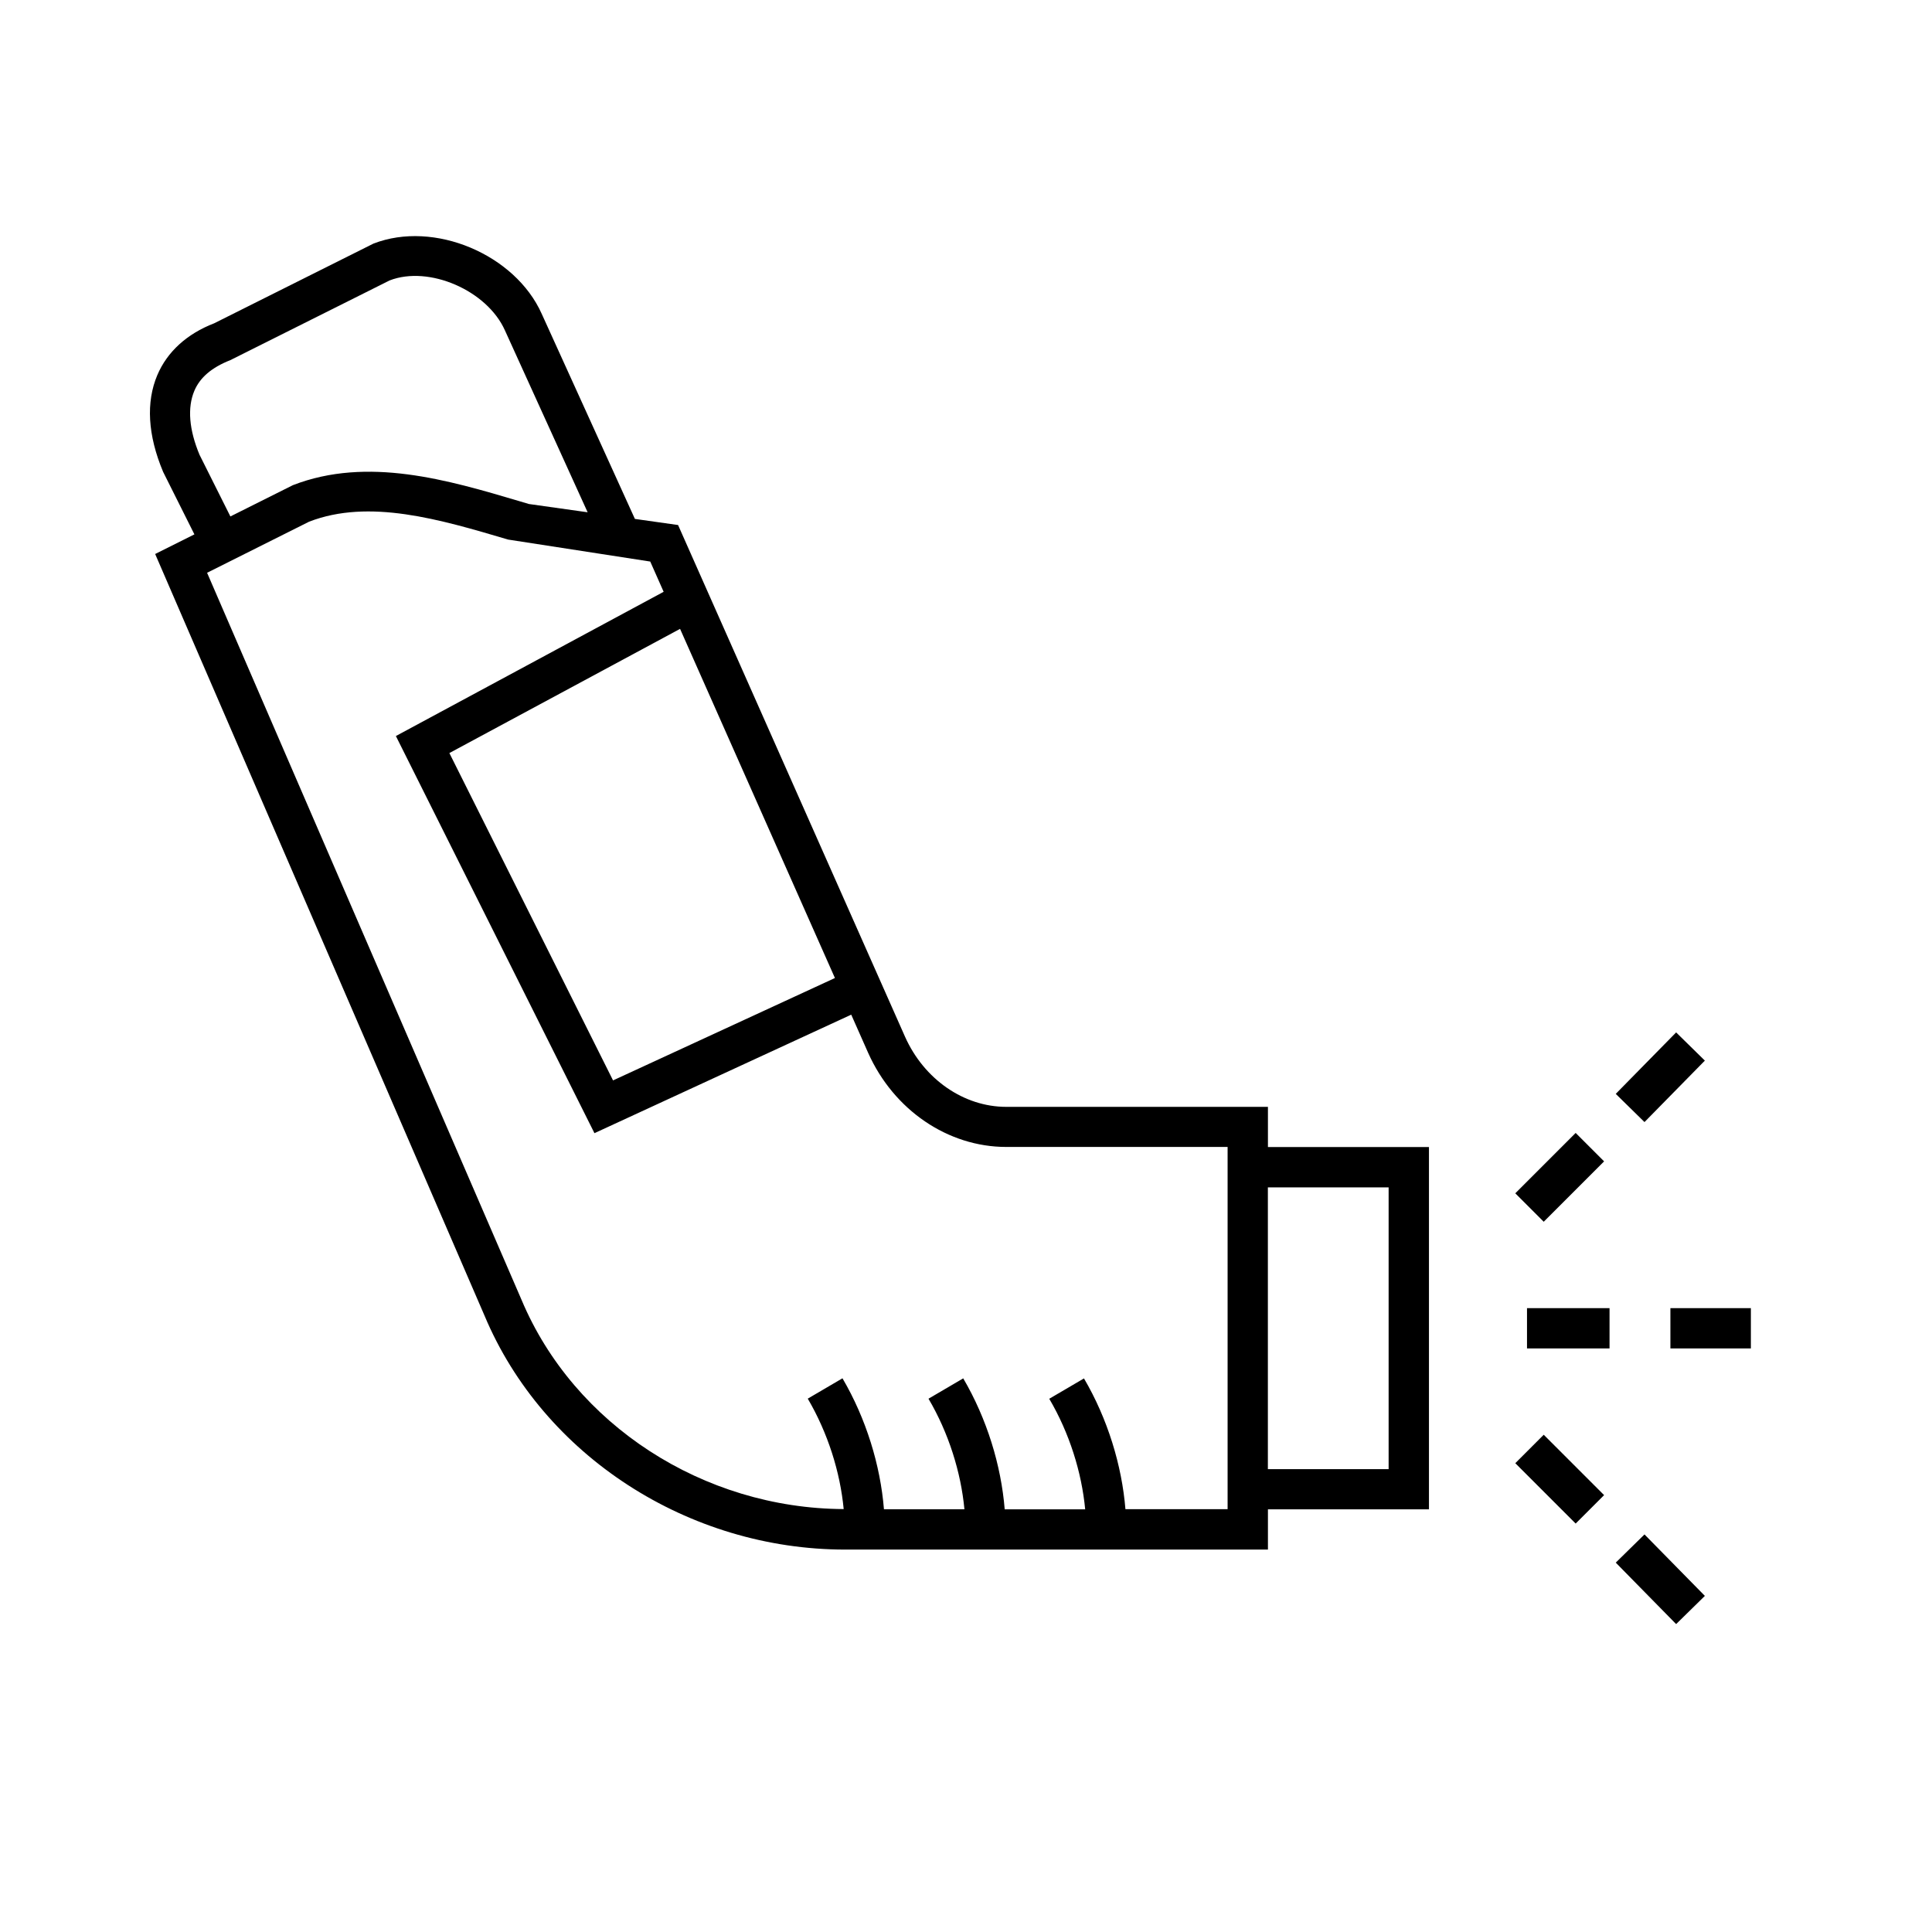 <svg version="1.1" xmlns="http://www.w3.org/2000/svg" width="32" height="32" viewBox="0 0 32 32">
    <path fill="currentColor" d="M21 18.333h-4.333c-0.703 0-1.362-0.456-1.677-1.162l-3.759-8.475-0.715-0.101-1.544-3.398c-0.439-0.982-1.781-1.553-2.787-1.162l-2.638 1.32c-0.451 0.174-0.777 0.471-0.941 0.857-0.19 0.448-0.16 0.995 0.096 1.604l0.518 1.035-0.65 0.325 5.457 12.619c0.973 2.316 3.374 3.871 5.974 3.871h7v-0.667h2.667v-6h-2.667v-0.667zM13.829 16.199l-3.675 1.696-2.711-5.422 3.821-2.057 2.565 5.783zM3.307 7.538c-0.176-0.419-0.206-0.786-0.088-1.065 0.093-0.219 0.284-0.385 0.596-0.508l2.638-1.32c0.65-0.253 1.614 0.164 1.91 0.827l1.37 3.013-0.972-0.137-0.155-0.046c-1.179-0.35-2.517-0.747-3.755-0.266l-1.035 0.518-0.508-1.015zM18.641 25c-0.059-0.729-0.295-1.5-0.687-2.169l-0.575 0.337c0.334 0.568 0.537 1.218 0.595 1.831h-1.333c-0.059-0.729-0.295-1.5-0.687-2.169l-0.575 0.337c0.334 0.568 0.537 1.218 0.595 1.831h-1.333c-0.059-0.729-0.295-1.5-0.687-2.169l-0.575 0.337c0.333 0.568 0.537 1.216 0.595 1.829-2.325-0.010-4.466-1.397-5.335-3.464l-5.209-12.044 1.689-0.846c0.997-0.386 2.166-0.039 3.297 0.296l2.354 0.364 0.222 0.501-4.435 2.389 3.289 6.578 4.253-1.963 0.281 0.634c0.423 0.946 1.32 1.557 2.286 1.557h3.667v6h-1.692zM23 19.667v4.667h-2v-4.667h2zM29 21.667v0.667h-1.333v-0.667h1.333zM25.292 21.667h1.367v0.667h-1.367v-0.667zM27.238 25.415l1 1.018-0.476 0.467-1-1.018 0.476-0.467zM25.569 23.764l1 1-0.471 0.471-1-1 0.471-0.471zM27.238 18.585l-0.476-0.467 1-1.018 0.476 0.467-1 1.018zM25.569 20.236l-0.471-0.471 1-1 0.471 0.471-1 1z"/>
</svg>
